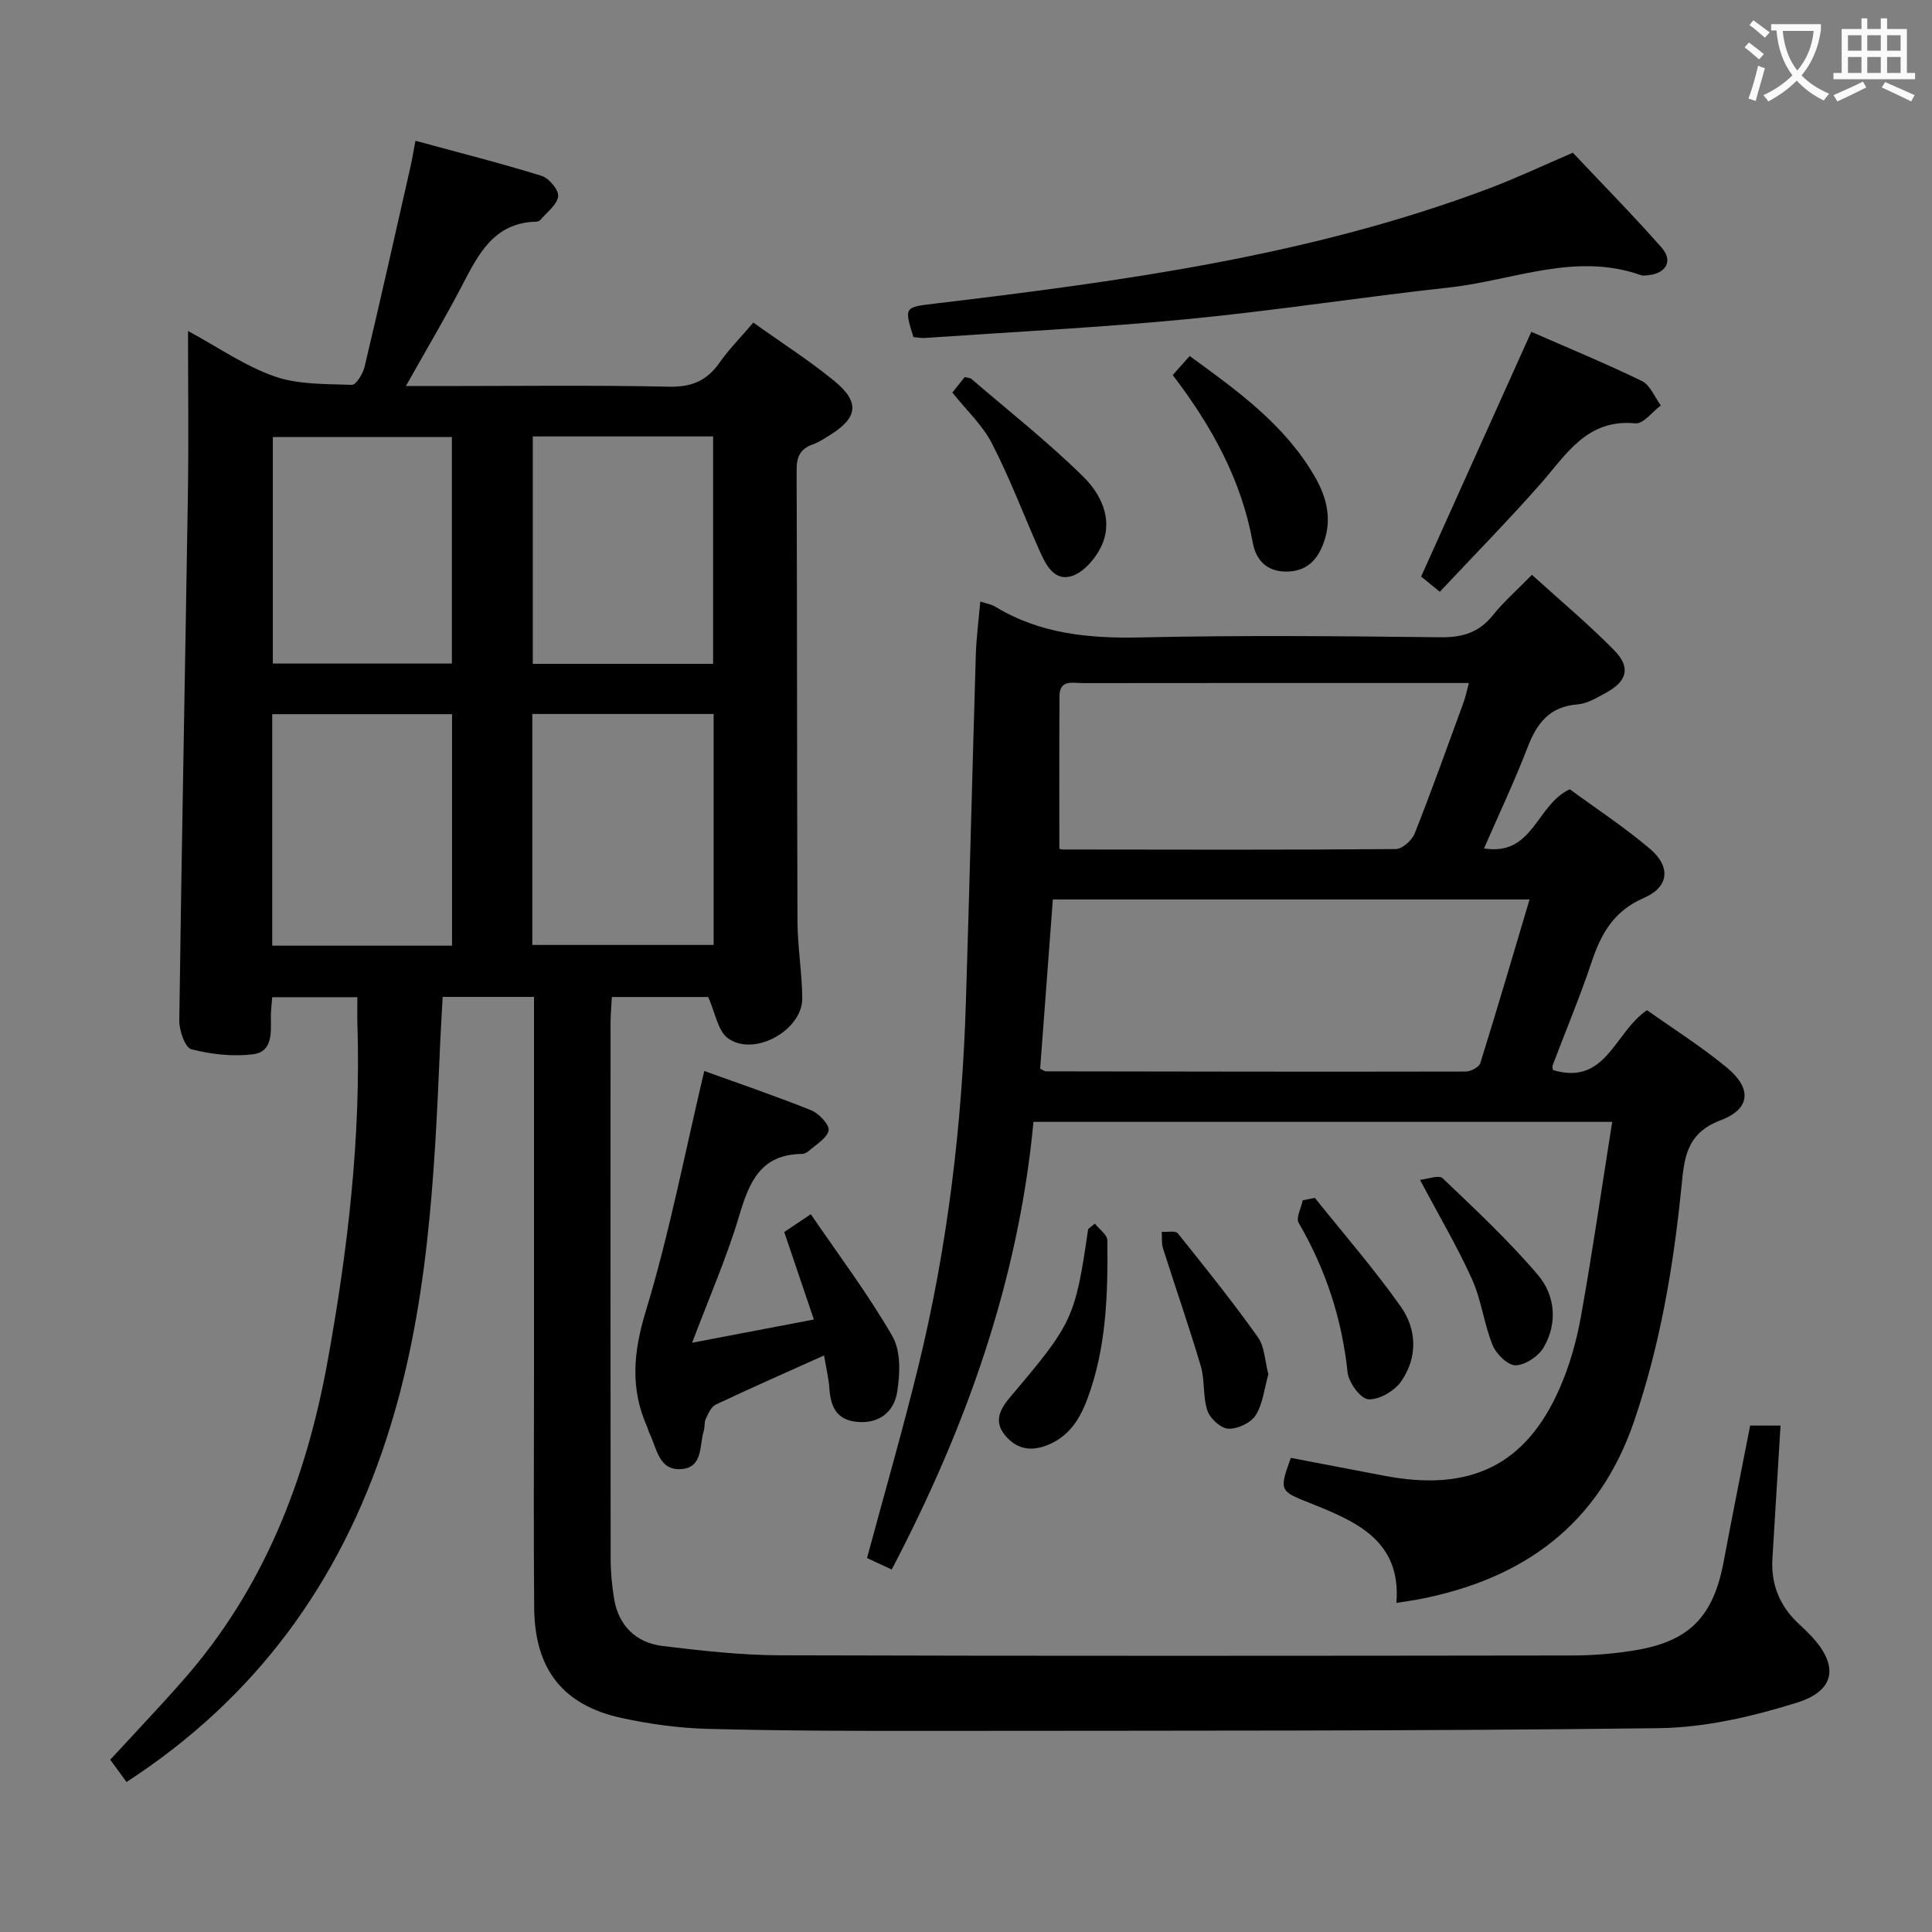 <svg enable-background="new 0 0 400 400" viewBox="0 0 400 400" xmlns="http://www.w3.org/2000/svg"><rect x="0" y="0" width="400" height="400" fill="#808080" stroke="none"/><g fill="#010000"><path d="m26.2 368.94c-1.27-1.73-2.24-3.05-3.38-4.61 5.07-5.51 10.21-10.9 15.12-16.49 16.64-18.91 25.42-41.43 29.86-65.87 4.2-23.11 6.94-46.35 6.2-69.9-.06-1.78-.01-3.56-.01-5.61-6.2 0-11.77 0-17.63 0-.11 1.5-.29 2.79-.28 4.07.02 3.21.4 7.2-3.61 7.73-4.2.55-8.72.03-12.85-1.02-1.29-.33-2.53-3.89-2.5-5.95.48-36.28 1.21-72.56 1.78-108.85.17-10.99.03-21.98.03-33.91 6.33 3.42 11.83 7.28 17.94 9.41 4.95 1.72 10.62 1.54 15.98 1.74.86.03 2.29-2.29 2.63-3.72 3.25-13.69 6.33-27.42 9.44-41.14.36-1.57.62-3.16 1.1-5.67 9.01 2.45 17.63 4.63 26.11 7.26 1.53.47 3.58 2.92 3.43 4.24-.2 1.73-2.31 3.26-3.64 4.84-.19.23-.59.39-.9.4-8.83.23-12.01 6.81-15.43 13.37-3.51 6.73-7.4 13.26-11.56 20.67h6.99c15.83 0 31.67-.21 47.49.13 4.69.1 7.84-1.23 10.46-4.97 1.98-2.82 4.44-5.3 7-8.3 5.78 4.13 11.53 7.8 16.77 12.09 5.35 4.38 4.86 7.64-.95 11.22-1.13.69-2.25 1.47-3.49 1.9-2.57.91-3.38 2.51-3.37 5.26.12 31.16.06 62.32.18 93.48.02 5.31.94 10.61.99 15.91.07 6.67-10.02 12.26-15.41 8.29-2.08-1.53-2.58-5.22-4.07-8.52-5.83 0-12.61 0-19.94 0-.09 1.79-.27 3.56-.27 5.33-.02 36.99-.03 73.99.02 110.98 0 2.81.27 5.66.74 8.43.91 5.3 4.4 8.95 10.03 9.63 8.07.97 16.21 1.9 24.33 1.92 54.66.16 109.32.11 163.97.04 4.47-.01 9-.38 13.4-1.14 11.04-1.91 15.87-7.07 17.98-18.35 1.74-9.28 3.6-18.53 5.47-28.11h6.29c-.57 9.36-1.11 18.44-1.68 27.53-.34 5.53 1.63 10.08 5.72 13.76.74.67 1.44 1.38 2.14 2.1 5.86 6.1 5.36 11.42-2.73 13.96-9.23 2.89-19.08 5.18-28.69 5.3-50.15.62-100.3.5-150.46.56-15.49.02-30.99-.01-46.48-.42-5.95-.16-11.95-.99-17.77-2.25-12.12-2.63-17.97-10.07-18.09-22.72-.15-15.83-.04-31.66-.04-47.49 0-24.33 0-48.66 0-72.99 0-1.95 0-3.9 0-6.09-6.6 0-12.53 0-18.91 0-.18 3.26-.37 6.38-.51 9.49-1.19 27.73-2.45 55.47-11.18 82.14-9.66 29.63-27 53.55-53.76 70.91zm84.01-173.3h37.54c0-16.13 0-31.9 0-47.82-12.63 0-25.02 0-37.54 0zm-16.62.15c0-16.17 0-31.92 0-47.93-12.58 0-24.92 0-37.23 0v47.93zm-.03-105.3c-12.83 0-25.05 0-37.07 0v46.89h37.07c0-15.87 0-31.29 0-46.89zm16.75 46.95h37.33c0-15.95 0-31.51 0-47.08-12.61 0-24.85 0-37.33 0z"/><path d="m333.79 232.27c-40.61 0-79.88 0-119.82 0-3.11 32.95-14 63.38-29.35 92.68-1.79-.83-3.52-1.64-5.11-2.38 3.61-13.42 7.39-26.47 10.62-39.66 6.06-24.77 9.06-49.99 9.85-75.46.75-23.95 1.33-47.9 2.05-71.85.11-3.6.59-7.19.93-11.06 1.27.42 2.29.57 3.1 1.07 9.32 5.66 19.46 6.6 30.16 6.36 20.65-.46 41.33-.27 61.99-.03 4.53.05 7.95-.94 10.83-4.52 2.27-2.82 5.03-5.24 8.13-8.41 5.88 5.34 11.73 10.22 17.04 15.63 3.47 3.53 2.68 6.39-1.67 8.77-1.88 1.03-3.91 2.27-5.95 2.43-5.83.45-8.42 3.94-10.34 8.94-2.67 6.95-5.87 13.69-9 20.88 10.23 1.64 10.78-9.04 17.76-12.25 5.19 3.81 11.14 7.72 16.54 12.28 4.42 3.74 4.06 7.93-1.21 10.22-6.23 2.7-8.84 7.37-10.81 13.26-2.42 7.24-5.39 14.3-8.09 21.45-.1.27.06.64.09.93 11.06 3.29 12.7-7.87 19.47-12.4 5.27 3.74 11.15 7.46 16.48 11.84 5.26 4.32 5.01 8.6-1.29 10.97-7.26 2.74-7.49 8.1-8.1 14.09-1.65 16.37-4.41 32.52-9.76 48.18-7.32 21.43-22.88 32.66-44.39 36.85-1.46.29-2.95.48-4.83.78 1.04-12.96-8.44-16.9-17.93-20.68-6.23-2.48-6.39-2.52-3.93-9.34 6.36 1.22 12.81 2.44 19.26 3.68 17.87 3.46 29.43-2.14 36.43-18.16 2.04-4.67 3.47-9.72 4.37-14.75 2.37-13.2 4.28-26.49 6.48-40.34zm-17.11-46.05c-33.14 0-65.72 0-98.7 0-.89 11.85-1.77 23.51-2.63 35.06.63.28.92.53 1.22.53 28.96.05 57.92.1 86.88.04 1.05 0 2.77-.9 3.03-1.73 3.49-11.18 6.78-22.43 10.2-33.9zm-97.35-10.55c-.21-.07.25.21.7.21 22.98.03 45.97.1 68.95-.09 1.35-.01 3.35-1.8 3.91-3.21 3.55-8.95 6.78-18.02 10.09-27.06.43-1.16.67-2.39 1.14-4.11-5.08 0-9.55 0-14.02 0-21.98 0-43.97-.01-65.95.02-2 0-4.76-.81-4.79 2.65-.07 10.42-.03 20.84-.03 31.59z"/><path d="m189.11 69.79c-1.96-6.32-1.82-6.18 4.57-6.95 38.93-4.65 77.74-9.91 114.73-23.87 5.58-2.11 10.99-4.67 17.23-7.35 5.97 6.34 12.36 12.82 18.37 19.63 2.44 2.77.96 5.35-2.78 5.73-.49.05-1.05.14-1.49-.01-13.59-4.83-26.51 1.11-39.69 2.55-17.98 1.97-35.88 4.77-53.88 6.52-18.18 1.76-36.45 2.67-54.67 3.93-.81.06-1.63-.12-2.39-.18z"/><path d="m143.3 278c8.44-1.61 16.37-3.12 25.2-4.81-2.07-6.11-4.01-11.84-6.13-18.11 1.12-.75 2.71-1.82 5.5-3.69 5.81 8.53 11.91 16.59 16.9 25.28 1.77 3.08 1.59 7.82.97 11.59-.66 4.01-3.69 6.58-8.35 6.12-4.21-.42-5.41-3.16-5.67-6.88-.15-2.13-.67-4.23-1.11-6.87-7.69 3.46-15.11 6.72-22.44 10.19-.95.45-1.54 1.88-2.06 2.97-.34.71-.15 1.66-.4 2.44-.94 2.99-.12 7.51-4.53 7.92-4.78.44-5.18-4.26-6.71-7.41-.22-.45-.32-.95-.52-1.4-3.51-7.93-2.81-15.44-.25-23.86 4.89-16.09 8.07-32.7 12.11-49.74 6.7 2.42 14.51 5.07 22.16 8.14 1.6.64 3.82 3.06 3.58 4.17-.37 1.67-2.65 2.93-4.17 4.3-.35.31-.91.56-1.37.56-8.46.08-10.88 5.75-12.95 12.74-2.58 8.7-6.28 17.09-9.76 26.35z"/><path d="m298.1 122.52c-1.83-1.49-2.97-2.42-3.87-3.15 7.62-16.94 15.15-33.65 22.81-50.67 7.46 3.27 15.29 6.49 22.88 10.18 1.73.84 2.65 3.33 3.94 5.06-1.76 1.31-3.64 3.87-5.26 3.71-10.13-.98-14.34 6.53-19.77 12.66-6.6 7.48-13.59 14.6-20.73 22.21z"/><path d="m242.8 77.65c1.22-1.36 2.2-2.47 3.51-3.94 9.88 7.19 19.7 14.2 25.92 25 2.5 4.33 3.61 8.9 1.76 13.83-1.35 3.61-3.67 5.82-7.76 5.8-4.06-.02-6.23-2.5-6.86-6-2.33-12.92-8.42-24.01-16.57-34.69z"/><path d="m197.17 81.27c.87-1.09 1.69-2.12 2.56-3.2.54.15 1.1.14 1.42.41 7.77 6.67 15.84 13.04 23.12 20.2 3.59 3.53 6.2 8.7 3.92 14.03-1.15 2.69-3.78 5.82-6.38 6.58-3.79 1.12-5.48-2.77-6.84-5.85-3.19-7.24-6-14.66-9.62-21.67-1.93-3.75-5.23-6.81-8.18-10.5z"/><path d="m272.22 248c5.98 7.48 12.29 14.73 17.81 22.54 3.35 4.74 3.49 10.57.05 15.48-1.38 1.97-4.55 3.83-6.77 3.69-1.61-.1-4.09-3.47-4.31-5.58-1.16-11.09-4.52-21.32-10.12-30.94-.61-1.04.52-3.1.84-4.68.83-.17 1.66-.34 2.5-.51z"/><path d="m294 244.27c1.63-.16 3.93-1.06 4.67-.34 6.79 6.48 13.69 12.92 19.75 20.05 3.55 4.18 4.12 9.92 1.19 14.96-1.07 1.84-3.77 3.67-5.79 3.73-1.6.05-4.03-2.3-4.77-4.13-1.8-4.4-2.33-9.34-4.27-13.66-2.97-6.61-6.69-12.88-10.78-20.61z"/><path d="m226.68 253.33c.9 1.16 2.58 2.32 2.59 3.49.11 11.13-.18 22.26-4.17 32.88-1.61 4.3-3.95 7.95-8.63 9.64-3.48 1.26-6.26.44-8.45-2.26-2.43-3-.76-5.61 1.27-8 12.84-15.17 13.31-16.17 16-34.61.47-.37.93-.75 1.39-1.14z"/><path d="m262.6 284.53c-.83 2.92-1.12 6.07-2.62 8.47-.99 1.58-3.75 2.88-5.65 2.8-1.55-.06-3.79-2.09-4.34-3.72-.98-2.9-.51-6.28-1.38-9.24-2.42-8.18-5.24-16.24-7.82-24.38-.34-1.06-.18-2.27-.26-3.42 1.14.08 2.84-.29 3.32.31 5.68 7.06 11.34 14.14 16.59 21.51 1.41 2 1.44 4.97 2.16 7.67z"/></g><path d="m362.1 8.8c1.1.8 2.1 1.6 3.1 2.4l-1 1.1c-1.3-1.1-2.3-2-3-2.5zm1.9 4.8c.5.2.9.4 1.4.5-.6 2.3-1.3 4.5-1.9 6.8l-1.5-.5c.8-2.1 1.4-4.3 2-6.8zm-1-9.4c1.3.9 2.4 1.8 3.4 2.5l-1 1.1c-1.4-1.2-2.4-2.1-3.2-2.6zm3.7 2.2v-1.4h10.3v1.2c-.5 3.6-1.8 6.8-4 9.4 1.5 1.6 3.4 2.8 5.7 3.8-.3.4-.7.8-1.1 1.4-2.3-1.1-4.1-2.5-5.6-4.1-1.6 1.6-3.6 3.1-5.9 4.3-.3-.5-.7-.9-1-1.3 2.4-1.1 4.4-2.5 6-4.1-1.9-2.5-3-5.6-3.3-9.3h-1.1zm8.8 0h-6.4c.3 3.3 1.3 6 3 8.2 2-2.3 3.1-5.1 3.4-8.2z" fill="#fbfafa"/><path d="m385.3 3.8h1.3v2.2h2.8v-2.2h1.3v2.2h4.1v9.1h1.7v1.3h-16.9v-1.3h1.7v-9.1h4.1v-2.2zm.4 13.1.7 1.2c-1.8.9-3.8 1.9-6 2.9-.2-.4-.5-.8-.8-1.3 2.3-1 4.3-1.9 6.1-2.8zm-3.1-6.4h2.8v-3.2h-2.8zm0 4.6h2.8v-3.3h-2.8zm4-4.6h2.8v-3.2h-2.8zm0 4.6h2.8v-3.3h-2.8zm3.7 1.9c2.1.9 4.1 1.8 6.1 2.7l-.7 1.3c-2.2-1.1-4.2-2-6.1-2.9zm3.2-9.7h-2.8v3.2h2.8zm-2.8 7.8h2.8v-3.3h-2.8z" fill="#fbfafa"/></svg>